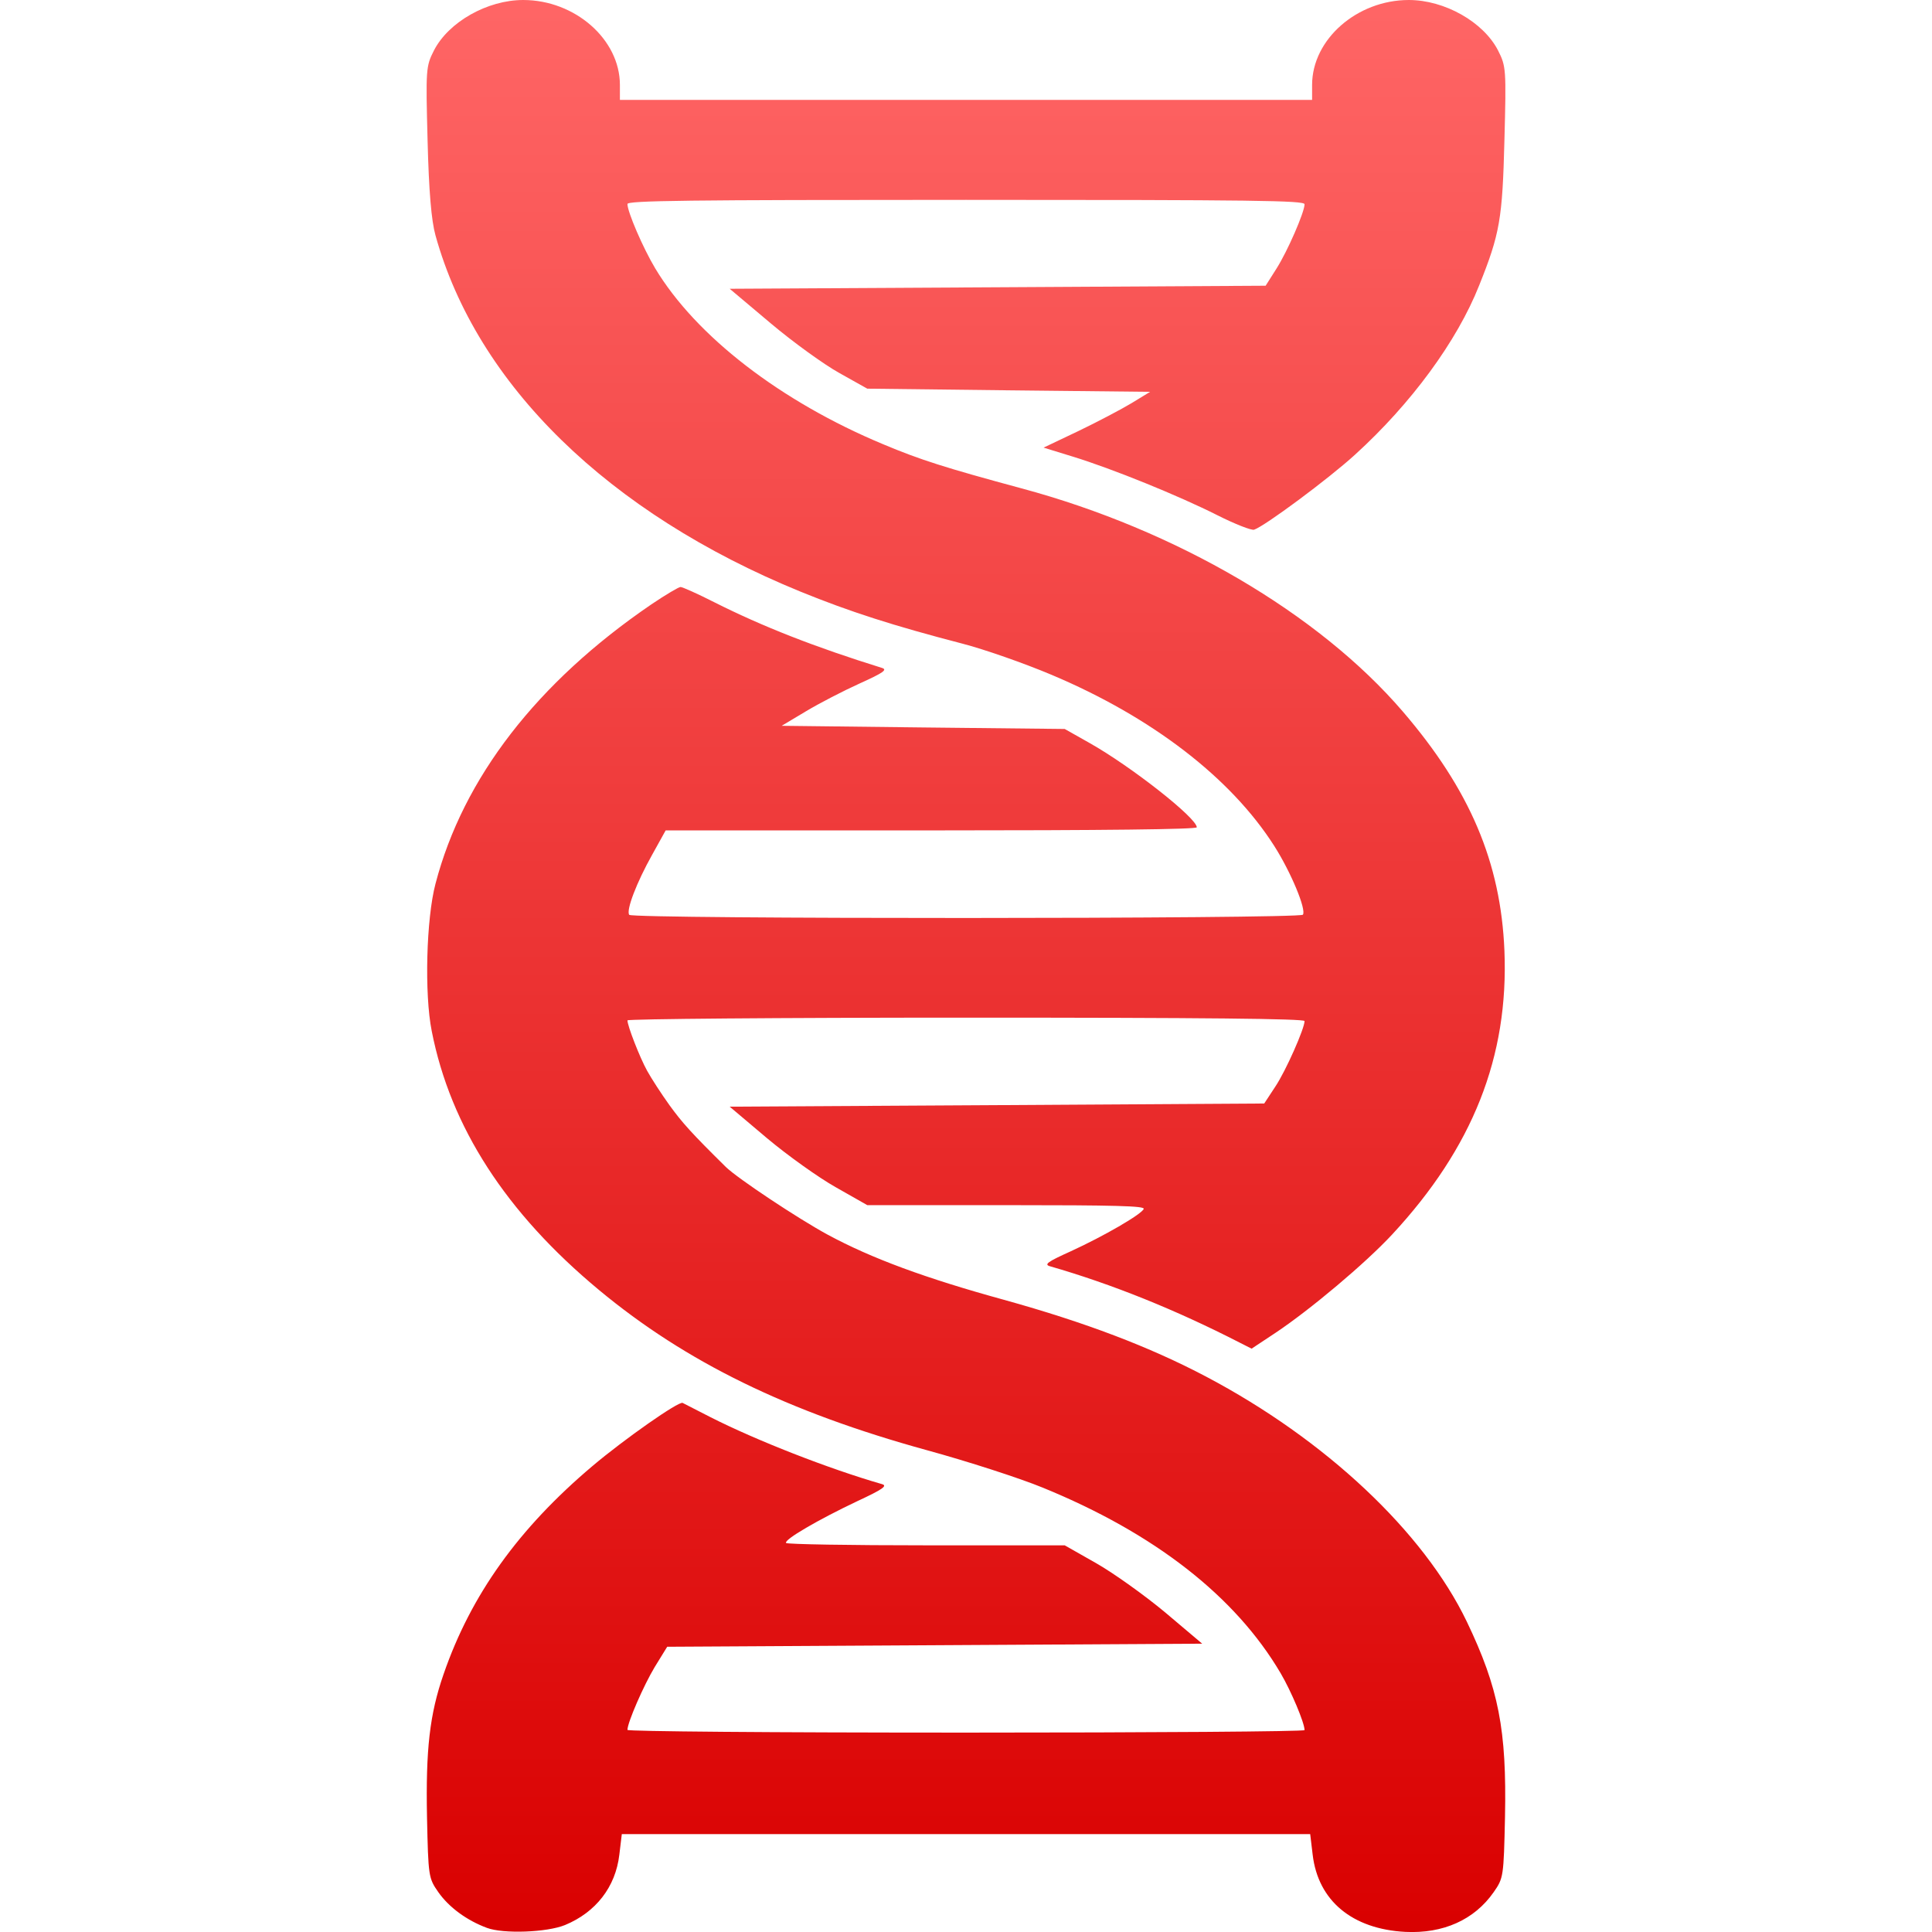 <svg xmlns="http://www.w3.org/2000/svg" xmlns:xlink="http://www.w3.org/1999/xlink" width="64" height="64" viewBox="0 0 64 64" version="1.1">
<defs>
<linearGradient id="linear0" gradientUnits="userSpaceOnUse" x1="0" y1="0" x2="0" y2="1" gradientTransform="matrix(35.734,0,0,64,14.133,0)">
<stop offset="0" style="stop-color:#ff6666;stop-opacity:1;"/>
<stop offset="1" style="stop-color:#d90000;stop-opacity:1;"/>
</linearGradient>
</defs>
<g id="surface1">
<path style=" stroke:none;fill-rule:nonzero;fill:url(#linear0);" d="M 16.129 63.863 C 15.457 63.613 14.871 63.18 14.52 62.68 C 14.195 62.215 14.188 62.164 14.145 60.188 C 14.102 57.965 14.23 56.793 14.695 55.457 C 15.598 52.84 17.172 50.637 19.629 48.562 C 20.688 47.668 22.484 46.41 22.613 46.473 C 22.656 46.496 23.066 46.703 23.527 46.941 C 25.043 47.711 27.453 48.656 29.219 49.164 C 29.406 49.219 29.242 49.336 28.41 49.723 C 27.098 50.344 25.961 51.008 26.039 51.113 C 26.07 51.156 28.16 51.191 30.684 51.191 L 35.27 51.191 L 36.316 51.785 C 36.891 52.113 37.914 52.844 38.594 53.41 L 39.824 54.449 L 30.961 54.5 L 22.102 54.551 L 21.688 55.223 C 21.324 55.828 20.785 57.062 20.785 57.305 C 20.785 57.355 25.484 57.395 32 57.395 C 38.168 57.395 43.215 57.359 43.215 57.312 C 43.215 57.074 42.773 56.023 42.422 55.426 C 40.922 52.879 38.242 50.789 34.535 49.277 C 33.785 48.969 32.059 48.41 30.703 48.039 C 26.102 46.773 22.723 45.125 19.844 42.734 C 16.762 40.176 14.922 37.328 14.301 34.152 C 14.055 32.922 14.121 30.43 14.426 29.277 C 15.34 25.773 17.789 22.605 21.574 20.023 C 22.047 19.703 22.484 19.445 22.543 19.445 C 22.609 19.445 23.113 19.672 23.66 19.949 C 25.258 20.754 26.992 21.434 29.215 22.125 C 29.406 22.184 29.266 22.285 28.477 22.641 C 27.941 22.883 27.141 23.297 26.699 23.562 L 25.895 24.043 L 30.586 24.098 L 35.27 24.148 L 36.094 24.613 C 37.48 25.395 39.645 27.098 39.645 27.406 C 39.645 27.473 36.559 27.508 30.848 27.508 L 22.051 27.508 L 21.605 28.312 C 21.09 29.23 20.734 30.156 20.844 30.305 C 20.953 30.449 43.051 30.441 43.16 30.301 C 43.281 30.133 42.762 28.887 42.211 28.023 C 40.773 25.766 38.156 23.754 34.836 22.355 C 33.922 21.969 32.59 21.504 31.875 21.32 C 29.594 20.727 28.156 20.266 26.516 19.598 C 20.156 17 15.797 12.742 14.426 7.797 C 14.289 7.301 14.207 6.344 14.164 4.648 C 14.102 2.289 14.109 2.195 14.375 1.672 C 14.859 0.727 16.145 0 17.332 0 C 19.047 0 20.535 1.305 20.535 2.812 L 20.535 3.309 L 43.465 3.309 L 43.465 2.812 C 43.465 1.305 44.953 0 46.668 0 C 47.855 0 49.141 0.727 49.625 1.672 C 49.891 2.195 49.898 2.289 49.836 4.648 C 49.77 7.258 49.684 7.746 49 9.453 C 48.266 11.305 46.746 13.371 44.887 15.062 C 44.008 15.863 41.891 17.434 41.543 17.547 C 41.453 17.574 40.906 17.359 40.332 17.07 C 39.059 16.426 36.836 15.523 35.535 15.125 L 34.57 14.828 L 35.719 14.281 C 36.352 13.977 37.145 13.559 37.484 13.355 L 38.098 12.98 L 33.414 12.93 L 28.73 12.875 L 27.809 12.359 C 27.301 12.078 26.273 11.336 25.527 10.707 L 24.172 9.566 L 33.047 9.516 L 41.926 9.465 L 42.285 8.898 C 42.648 8.328 43.215 7.027 43.215 6.766 C 43.215 6.641 41.547 6.621 32 6.621 C 22.727 6.621 20.785 6.645 20.785 6.758 C 20.785 7.02 21.301 8.215 21.703 8.887 C 23.051 11.133 25.859 13.301 29.262 14.719 C 30.48 15.23 31.301 15.492 33.848 16.18 C 38.957 17.555 43.684 20.324 46.473 23.574 C 48.695 26.164 49.715 28.566 49.836 31.492 C 49.98 35.004 48.789 38.016 46.113 40.898 C 45.234 41.844 43.406 43.383 42.246 44.156 L 41.461 44.676 L 41.074 44.48 C 38.945 43.387 36.828 42.535 34.777 41.945 C 34.578 41.887 34.711 41.793 35.457 41.457 C 36.566 40.949 37.82 40.223 37.887 40.047 C 37.93 39.949 36.965 39.922 33.336 39.922 L 28.73 39.922 L 27.684 39.328 C 27.109 39.004 26.086 38.273 25.402 37.699 L 24.172 36.66 L 33.023 36.609 L 41.879 36.555 L 42.246 35.996 C 42.594 35.477 43.215 34.07 43.215 33.824 C 43.215 33.746 39.906 33.711 32 33.711 C 25.832 33.711 20.785 33.754 20.785 33.801 C 20.785 33.98 21.191 35.027 21.438 35.473 C 21.578 35.727 21.91 36.238 22.176 36.609 C 22.602 37.195 22.902 37.531 24.047 38.66 C 24.438 39.039 26.422 40.359 27.414 40.898 C 28.867 41.684 30.66 42.344 33.262 43.059 C 35.949 43.805 38.078 44.613 39.953 45.602 C 43.902 47.684 47.16 50.742 48.59 53.719 C 49.645 55.922 49.914 57.301 49.855 60.188 C 49.812 62.164 49.805 62.215 49.48 62.68 C 48.84 63.598 47.805 64.059 46.551 63.996 C 44.793 63.902 43.664 62.965 43.484 61.441 L 43.402 60.758 L 20.598 60.758 L 20.516 61.441 C 20.391 62.508 19.738 63.348 18.715 63.77 C 18.109 64.016 16.668 64.066 16.129 63.863 Z M 16.129 63.863 "/>
</g>
</svg>
